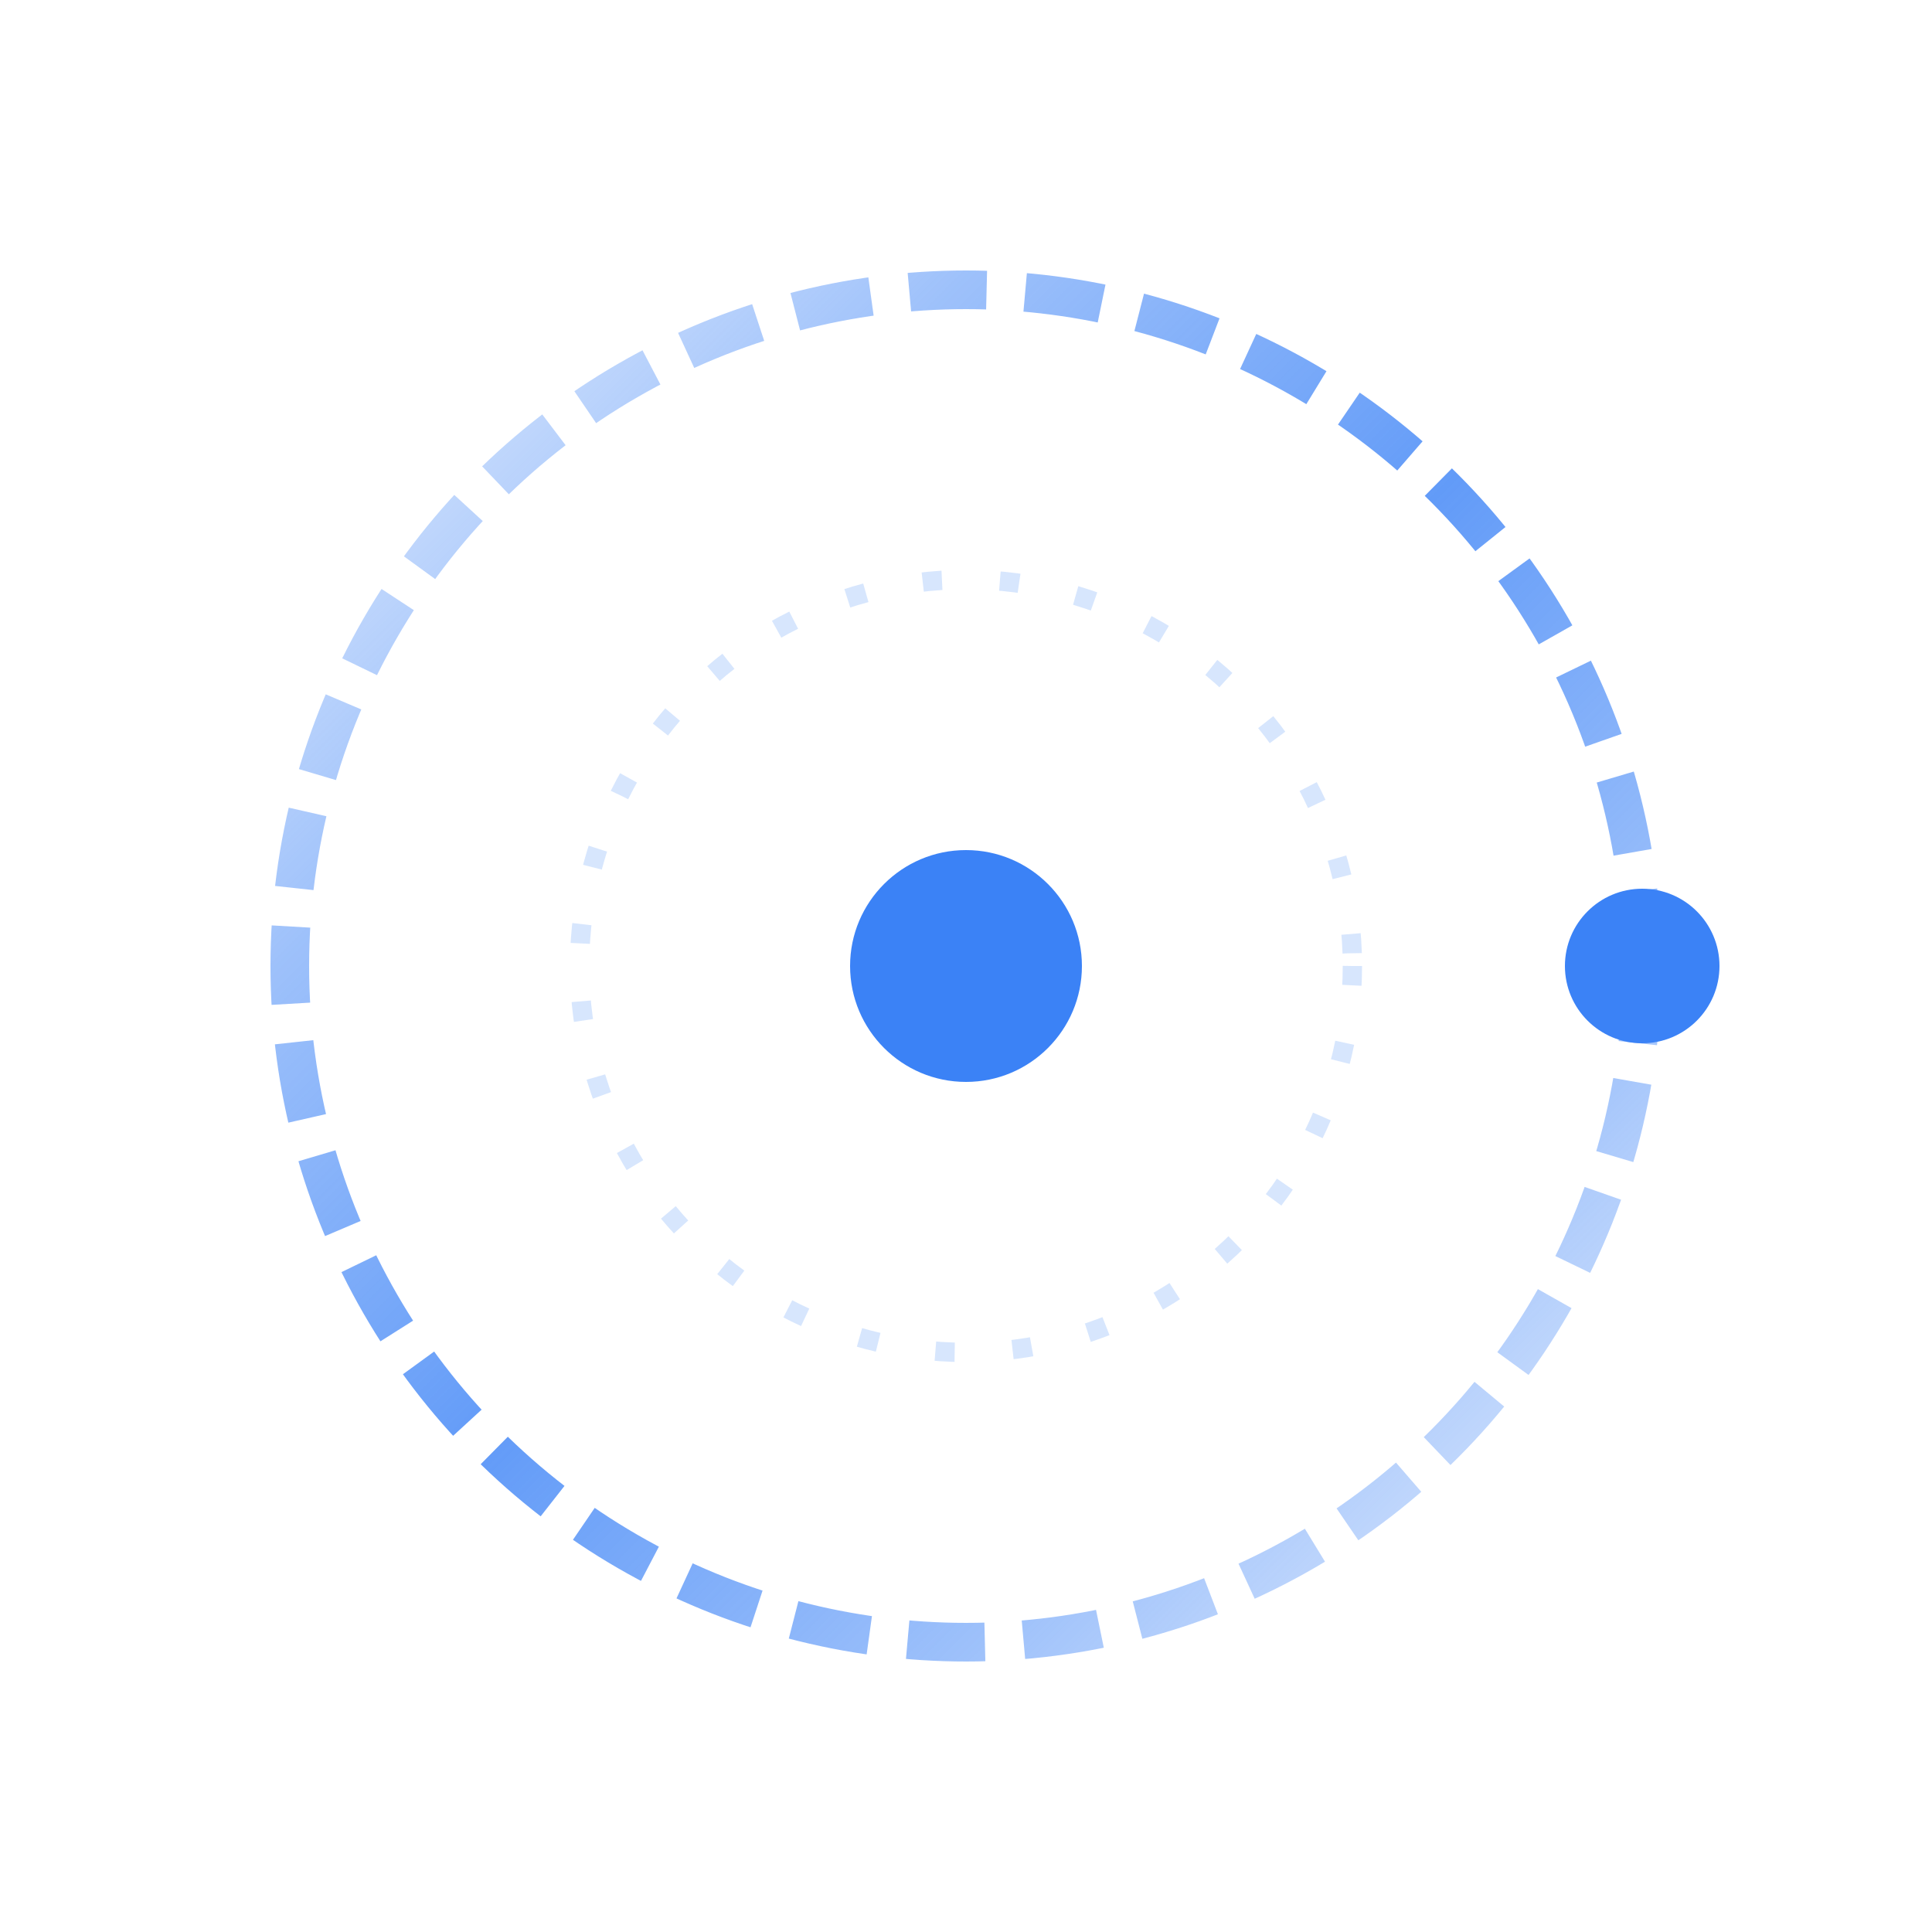 <svg width="100" height="100" viewBox="0 0 100 100" fill="none" xmlns="http://www.w3.org/2000/svg">
  <defs>
    <linearGradient id="orbit-gradient" x1="0%" y1="0%" x2="100%" y2="100%">
      <stop offset="0%" stop-color="#3B82F6" stop-opacity="0.1" />
      <stop offset="25%" stop-color="#3B82F6" stop-opacity="0.5" />
      <stop offset="50%" stop-color="#3B82F6" stop-opacity="0.8" />
      <stop offset="75%" stop-color="#3B82F6" stop-opacity="0.5" />
      <stop offset="100%" stop-color="#3B82F6" stop-opacity="0.1" />
    </linearGradient>
  </defs>
  
  <!-- Main orbit with gradient -->
  <g class="orbit-group">
    <circle 
      cx="50" 
      cy="50" 
      r="35" 
      stroke="url(#orbit-gradient)" 
      stroke-width="2" 
      fill="none"
      stroke-dasharray="4 2"
    />
    
    <!-- Single electron -->
    <circle 
      cx="85" 
      cy="50" 
      r="4" 
      fill="#3B82F6"
    >
      <animate
        attributeName="r"
        values="4;5;4"
        dur="2s"
        repeatCount="indefinite"
      />
    </circle>
  </g>

  <!-- Secondary decorative ring (static) -->
  <circle 
    cx="50" 
    cy="50" 
    r="20" 
    stroke="#3B82F6" 
    stroke-width="1" 
    fill="none" 
    opacity="0.2"
    stroke-dasharray="1 3"
  />

  <!-- Nucleus (proton) -->
  <circle 
    cx="50" 
    cy="50" 
    r="6" 
    fill="#3B82F6"
  />
</svg>
